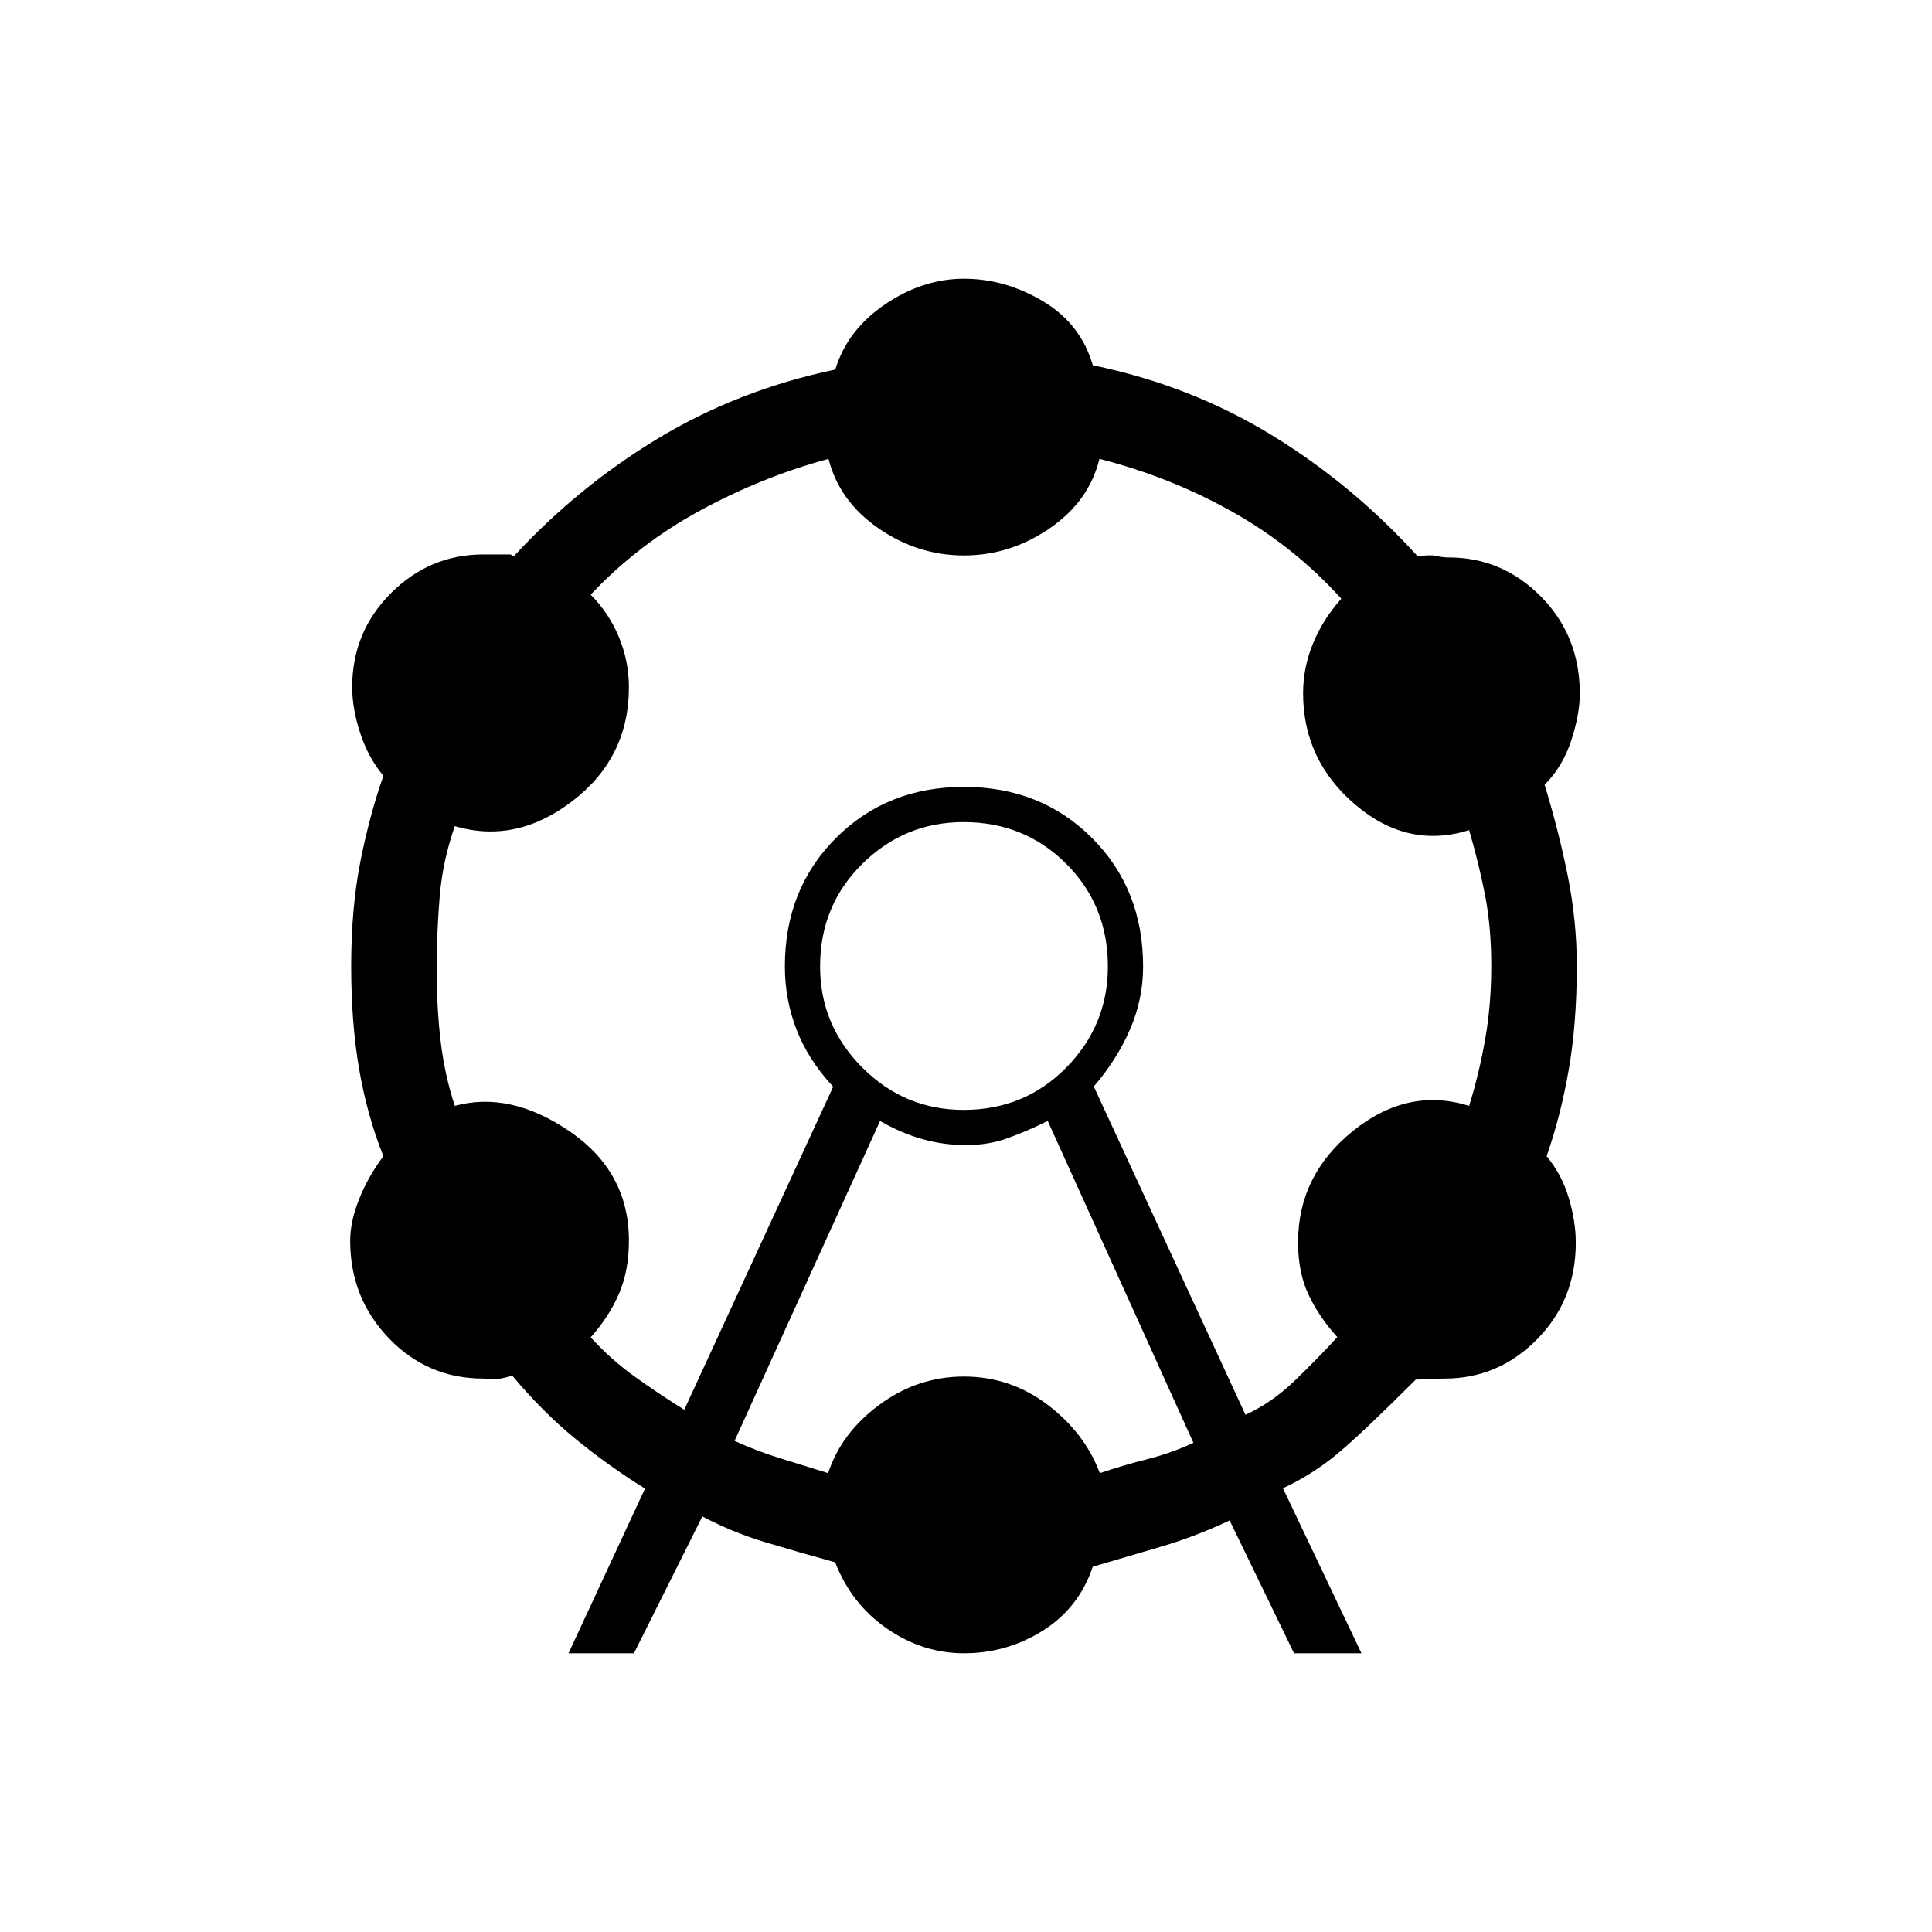 <svg xmlns="http://www.w3.org/2000/svg" height="20" viewBox="0 -960 960 960" width="20"><path d="m282.5-138.5 38-81.83Q302.5-231.5 286-245q-16.5-13.5-31.5-31.5-6 2-9.66 1.75-3.65-.25-4.73-.25-27.61 0-46.86-20T174-343.5q0-9.62 4.5-20.81t12-21.19q-8-20-12-43t-4-51.5q0-28.5 4.5-51.5t11.5-43q-7.5-9-11.5-21.19-4-12.19-4-22.81 0-27.5 19.25-46.75t46.03-19.25h12.97q1.04 0 1.98 1Q287-718 326.98-742.15q39.98-24.15 88.07-34.21 5.95-19.64 24.7-32.39T479-821.5q20.5 0 39.28 11.21 18.77 11.2 24.72 31.79 48.5 10 88.85 34.68 40.35 24.67 72.65 60.32 6-1 9.16-.25t6.24.75q26.6 0 45.85 19.5T785-615.3q0 10.11-4.25 23.21-4.25 13.09-13.25 22.02 7 22.86 11.5 45.22 4.5 22.35 4.5 44.85 0 28.5-4 51.5t-11 43q7.5 9 11 20.7 3.5 11.69 3.5 22.3 0 28.5-19.25 48T717.9-275q-2.9 0-7.15.25t-7.25.25q-26 26-38.5 36.5t-27.5 17.5l39 82H643l-32-66q-17 8-34 13l-34 10q-6.97 20.59-24.86 31.79Q500.25-138.5 479-138.5q-20.5 0-38.25-12.25T415-183.69q-18-4.97-34.5-9.92T349-206.5l-34 68h-32.5Zm57.5-121L414-420q-12.5-13.5-18.25-28.5T390-479.76q0-38.46 25.39-63.85T479-569q38.22 0 63.61 25.39T568-479.76q0 16.26-6.5 31.26t-18 28.38L618.87-257q12.97-5.89 24.33-16.81 11.35-10.91 21.3-21.8-9-9.89-14.25-20.97-5.25-11.08-5.25-26.15Q645-376 672.25-398T730-410.5q5-16.12 8-33.24t3-36.25q0-19.13-3-34.76-3-15.63-8-32.75-30.5 9.5-56.5-12.6-26-22.11-26-55.47 0-12.82 5-24.86 5-12.03 14-22.07-23.5-26-54.23-43.25Q581.55-723 546.29-732q-5.07 21-24.68 34.5T479-684q-23 0-42.5-13.5T411.68-732q-33.18 9-63.93 25.75T293.5-664.5q9 9 14 21t5 25q0 35-28 56.5T226-549.5q-6 17.12-7.5 34.75Q217-497.13 217-478t2 35.75q2 16.62 7 31.75 27.5-7.5 57 12.63 29.5 20.13 29.5 54.32 0 15.05-5 26.55t-14 21.5q10 11 21.84 19.5 11.83 8.5 24.66 16.5Zm25 15.46q11 5.04 22.34 8.54 11.33 3.5 24.16 7.5 6.5-20 25.5-34t42-14q23 0 41.5 14t26 34q11.86-4 23.74-7 11.89-3 22.76-8.08L520.62-403q-10.12 5-19.76 8.5-9.64 3.5-20.79 3.5-11.16 0-21.8-3t-20.97-9L365-244.04ZM478.8-408.5q30.28 0 50.99-21t20.71-50.3q0-30.28-20.71-50.99T478.8-551.5q-29.3 0-50.3 20.71-21 20.71-21 50.99 0 29.3 21 50.3 21 21 50.3 21Zm.2-71.5Z"/></svg>